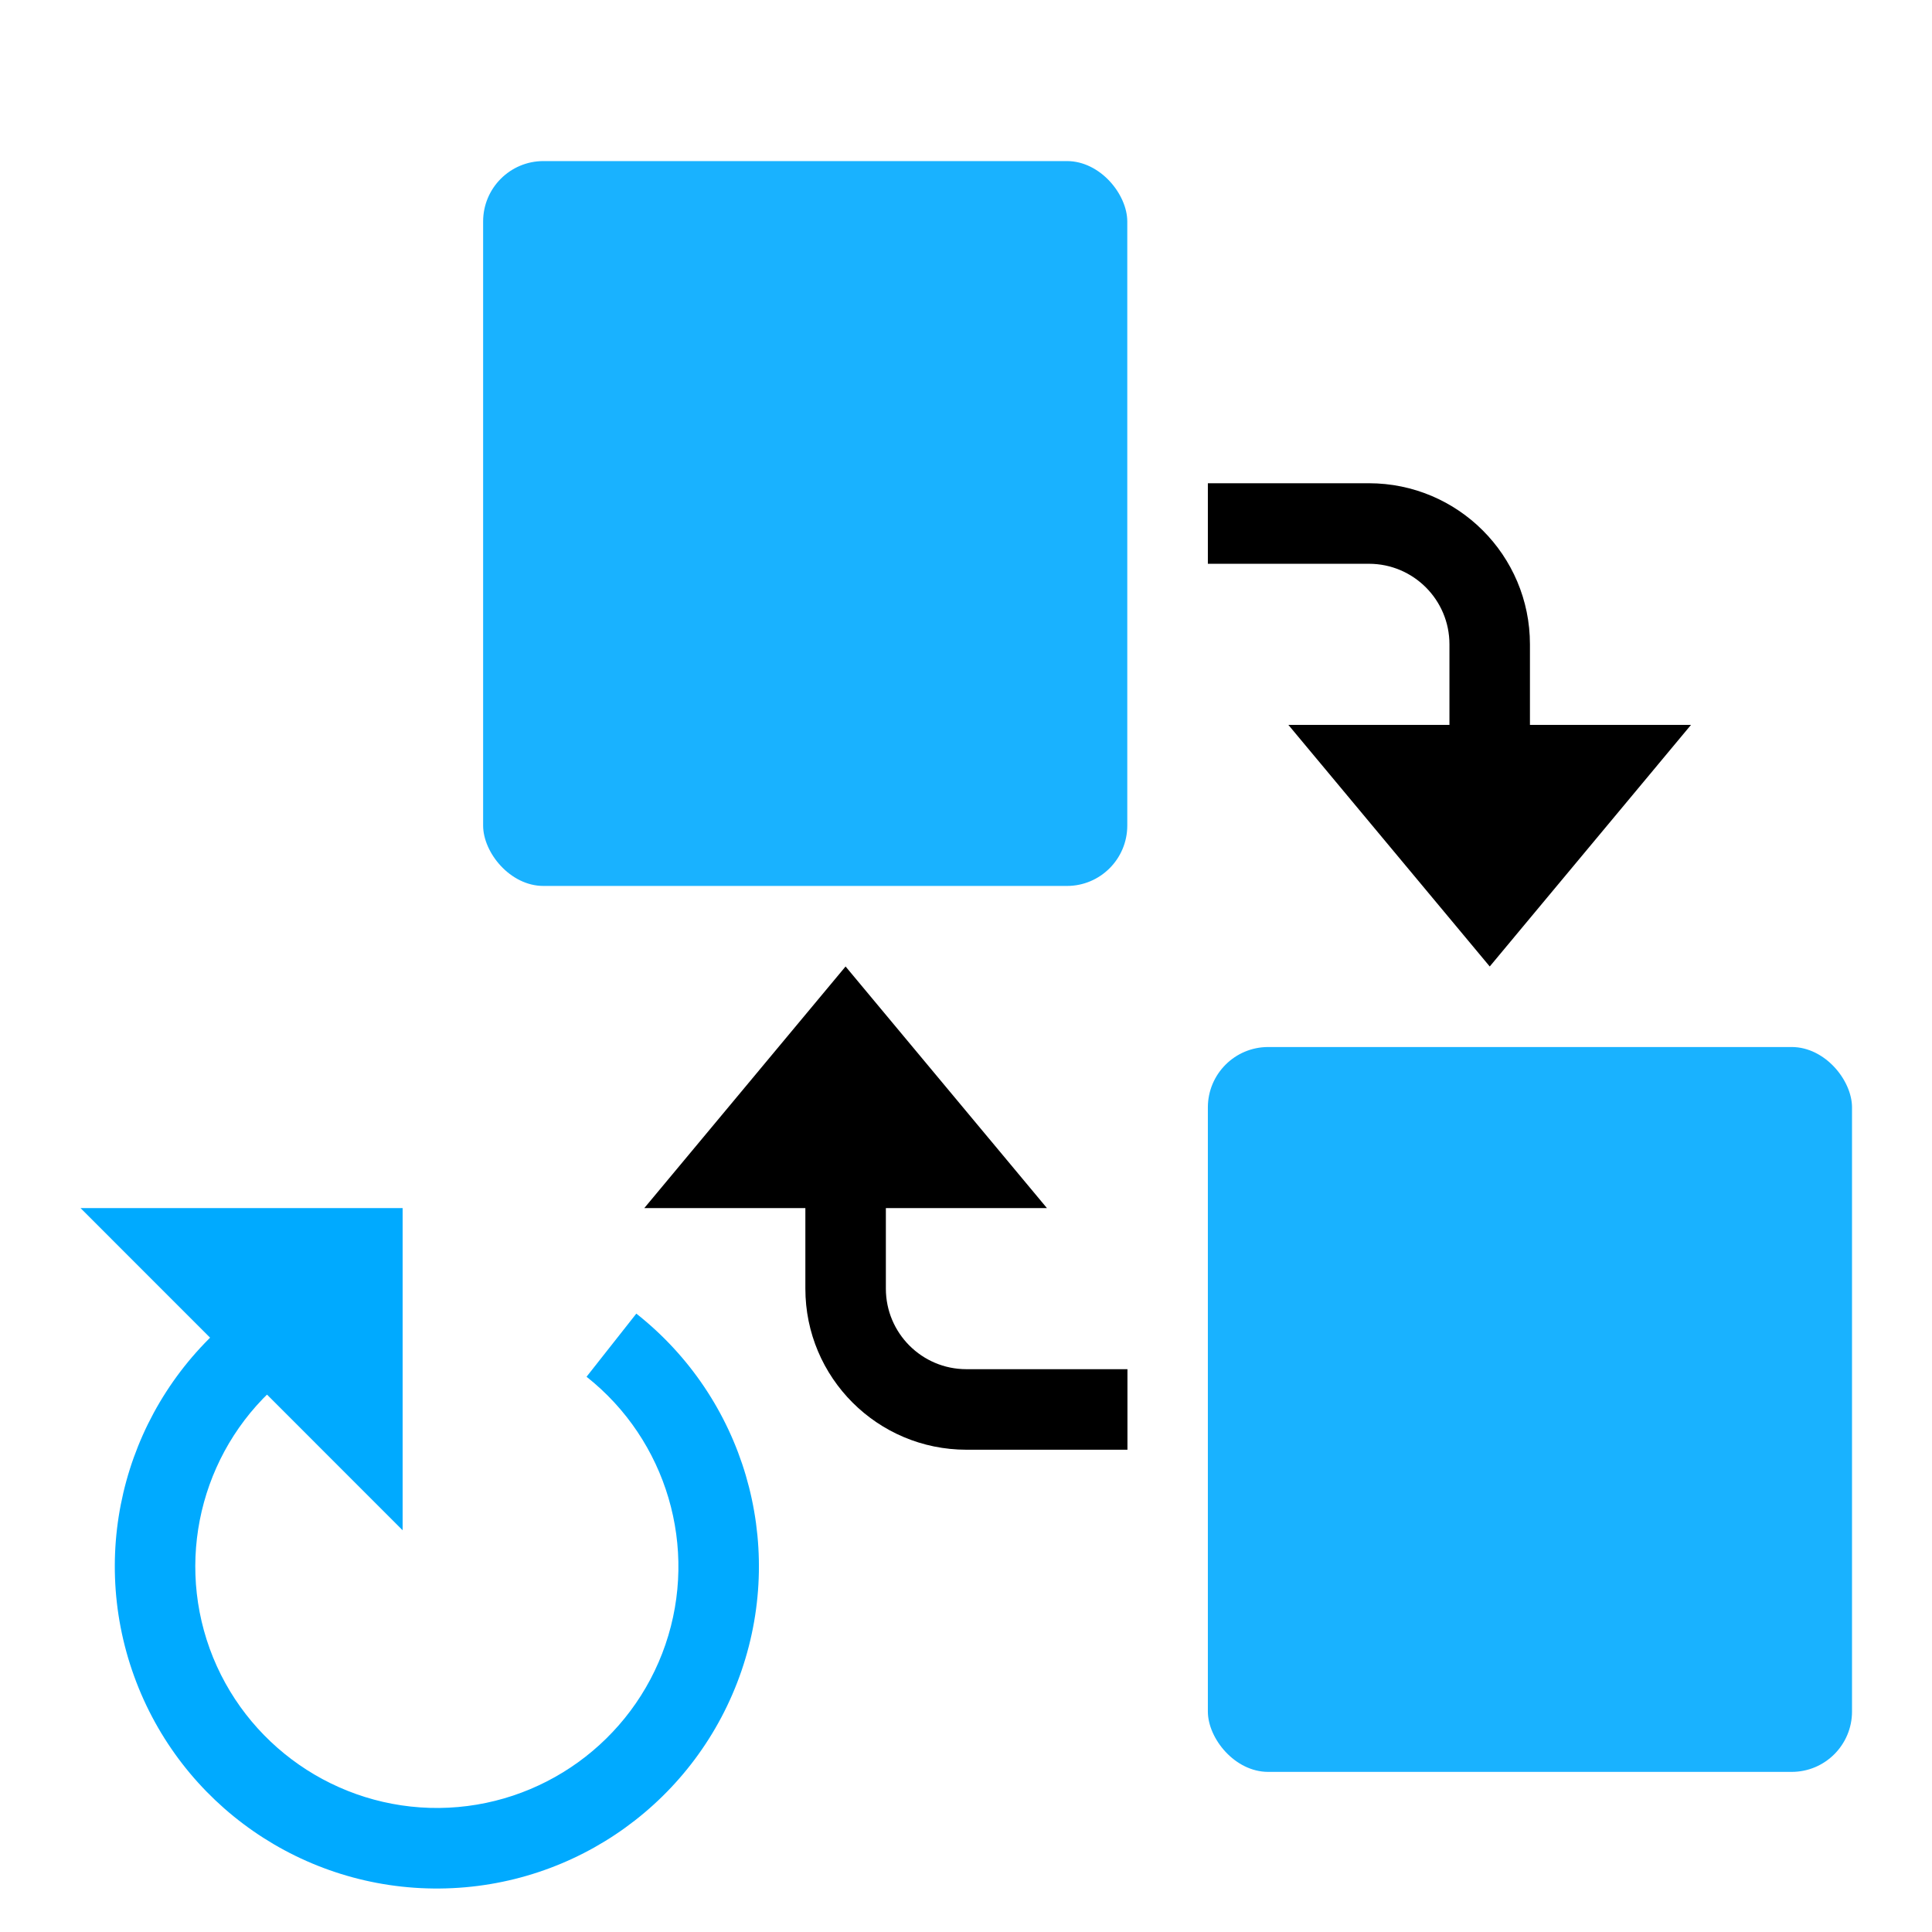 <?xml version="1.0" encoding="UTF-8" standalone="no"?>
<svg
   xmlns:dc="http://purl.org/dc/elements/1.1/"
   xmlns:cc="http://creativecommons.org/ns#"
   xmlns:rdf="http://www.w3.org/1999/02/22-rdf-syntax-ns#"
   xmlns:svg="http://www.w3.org/2000/svg"
   xmlns="http://www.w3.org/2000/svg"
   xmlns:xlink="http://www.w3.org/1999/xlink"
   xmlns:sodipodi="http://sodipodi.sourceforge.net/DTD/sodipodi-0.dtd"
   xmlns:inkscape="http://www.inkscape.org/namespaces/inkscape"
   inkscape:version="1.0.1 (3bc2e813f5, 2020-09-07)"
   sodipodi:docname="exchange-positions-clockwise-symbolic.svg"
   viewBox="0 0 16 16"
   height="16"
   width="16"
   id="svg1"
   version="1.1">
  <defs
     id="defs16422">
    <inkscape:path-effect
       effect="join_type"
       id="path-effect883"
       is_visible="true"
       lpeversion="1"
       linecap_type="butt"
       line_width="1"
       linejoin_type="extrp_arc"
       miter_limit="100"
       attempt_force_join="true" />
    <inkscape:path-effect
       effect="join_type"
       id="path-effect881"
       is_visible="false"
       lpeversion="1"
       linecap_type="butt"
       line_width="0.979"
       linejoin_type="extrp_arc"
       miter_limit="100"
       attempt_force_join="true" />
    <inkscape:path-effect
       effect="dashed_stroke"
       id="path-effect879"
       is_visible="false"
       lpeversion="1"
       numberdashes="2"
       holefactor="0.46"
       splitsegments="false"
       halfextreme="false"
       unifysegment="true"
       message="Add &lt;b&gt;&quot;Fill Between Many LPE&quot;&lt;/b&gt; to add fill." />
    <inkscape:path-effect
       effect="join_type"
       id="path-effect874"
       is_visible="true"
       lpeversion="1"
       linecap_type="butt"
       line_width="1.2"
       linejoin_type="extrp_arc"
       miter_limit="100"
       attempt_force_join="true" />
    <inkscape:path-effect
       effect="dashed_stroke"
       id="path-effect872"
       is_visible="true"
       lpeversion="1"
       numberdashes="3"
       holefactor="0.2"
       splitsegments="true"
       halfextreme="true"
       unifysegment="true"
       message="Add &lt;b&gt;&quot;Fill Between Many LPE&quot;&lt;/b&gt; to add fill." />
  </defs>
  <style
     id="s0">
.success { fill:#009909; }
.warning { fill:#FF1990; }
.error { fill:#00AAFF; }
</style>
  <style
     id="s2">
@import '../../highlights.css';
</style>
  <sodipodi:namedview
     inkscape:document-rotation="0"
     inkscape:current-layer="exchange-positions-clockwise"
     inkscape:window-maximized="1"
     inkscape:window-y="-9"
     inkscape:window-x="-9"
     inkscape:window-height="1013"
     inkscape:window-width="1920"
     inkscape:cy="8.6133878"
     inkscape:cx="24.643835"
     inkscape:zoom="30.09375"
     showgrid="true"
     id="namedview"
     guidetolerance="10"
     gridtolerance="10"
     objecttolerance="10"
     showguides="true"
     inkscape:guide-bbox="true"
     inkscape:snap-bbox="true"
     inkscape:bbox-nodes="true">
    <inkscape:grid
       id="grid"
       type="xygrid"
       spacingx="0.667"
       spacingy="0.667" />
  </sodipodi:namedview>
  <g
     inkscape:label="00362"
     id="exchange-positions-clockwise"
     transform="matrix(0.666,0,0,0.667,0.021,0)">
    <title
       id="title40821">exchange-positions-clockwise</title>
    <path
       inkscape:connector-curvature="0"
       d="m 14.988,6 v 1 l 2.003,9e-6 c 0.553,3e-6 1.001,0.448 1.001,1 v 1 h -2.003 l 2.504,3 2.503,-3 h -2.003 v -1 c 0,-1.105 -0.897,-2 -2.003,-2 z"
       id="path40863-8"
       style="stroke-width:1.001"
       sodipodi:nodetypes="ccsscccccssc" />
    <rect
       id="rect843"
       width="8.01"
       height="9"
       x="14.988"
       y="13"
       ry="0.75"
       style="opacity:0.9;fill:#00aaff;stroke-width:1.605"
       class="error" />
    <use
       x="0"
       y="0"
       xlink:href="#rect843"
       id="use852"
       transform="translate(-9.012,-11)"
       width="100%"
       height="100%"
       style="opacity:0.9" />
    <use
       x="0"
       y="0"
       xlink:href="#path40863-8"
       id="use864"
       transform="rotate(180,14.488,12)"
       width="100%"
       height="100%" />
    <path
       class="error"
       style="opacity:1"
       inkscape:transform-center-y="0.16492759"
       inkscape:transform-center-x="0.11767759"
       inkscape:connector-curvature="0"
       d="m 4.975,19 -4.005,-4 4.005,0 z"
       id="path40825"
       sodipodi:nodetypes="cccc" />
    <path
       style="fill:#00aaff;fill-opacity:1;fill-rule:nonzero;stroke:none;stroke-width:1.308;stroke-miterlimit:4;stroke-dasharray:none;stroke-dashoffset:0;stroke-opacity:1"
       id="path877"
       inkscape:path-effect="#path-effect879;#path-effect883"
       sodipodi:type="arc"
       sodipodi:cx="5.4007511"
       sodipodi:cy="19.448162"
       sodipodi:rx="3.504034"
       sodipodi:ry="3.4994981"
       d="M 7.262,17.094 C 8.261,17.882 8.655,19.217 8.243,20.419 7.831,21.621 6.701,22.436 5.428,22.448 4.154,22.459 3.01,21.664 2.576,20.47 2.143,19.275 2.512,17.933 3.497,17.128 L 2.864,16.354 c -1.315,1.076 -1.807,2.86 -1.228,4.457 0.579,1.597 2.101,2.652 3.8,2.637 1.7,-0.015 3.202,-1.097 3.753,-2.704 0.551,-1.607 0.027,-3.382 -1.308,-4.434 z"
       class="error"
       sodipodi:start="5.3806483"
       sodipodi:end="4.0262321"
       sodipodi:open="true"
       sodipodi:arc-type="arc" />
  </g>
</svg>
